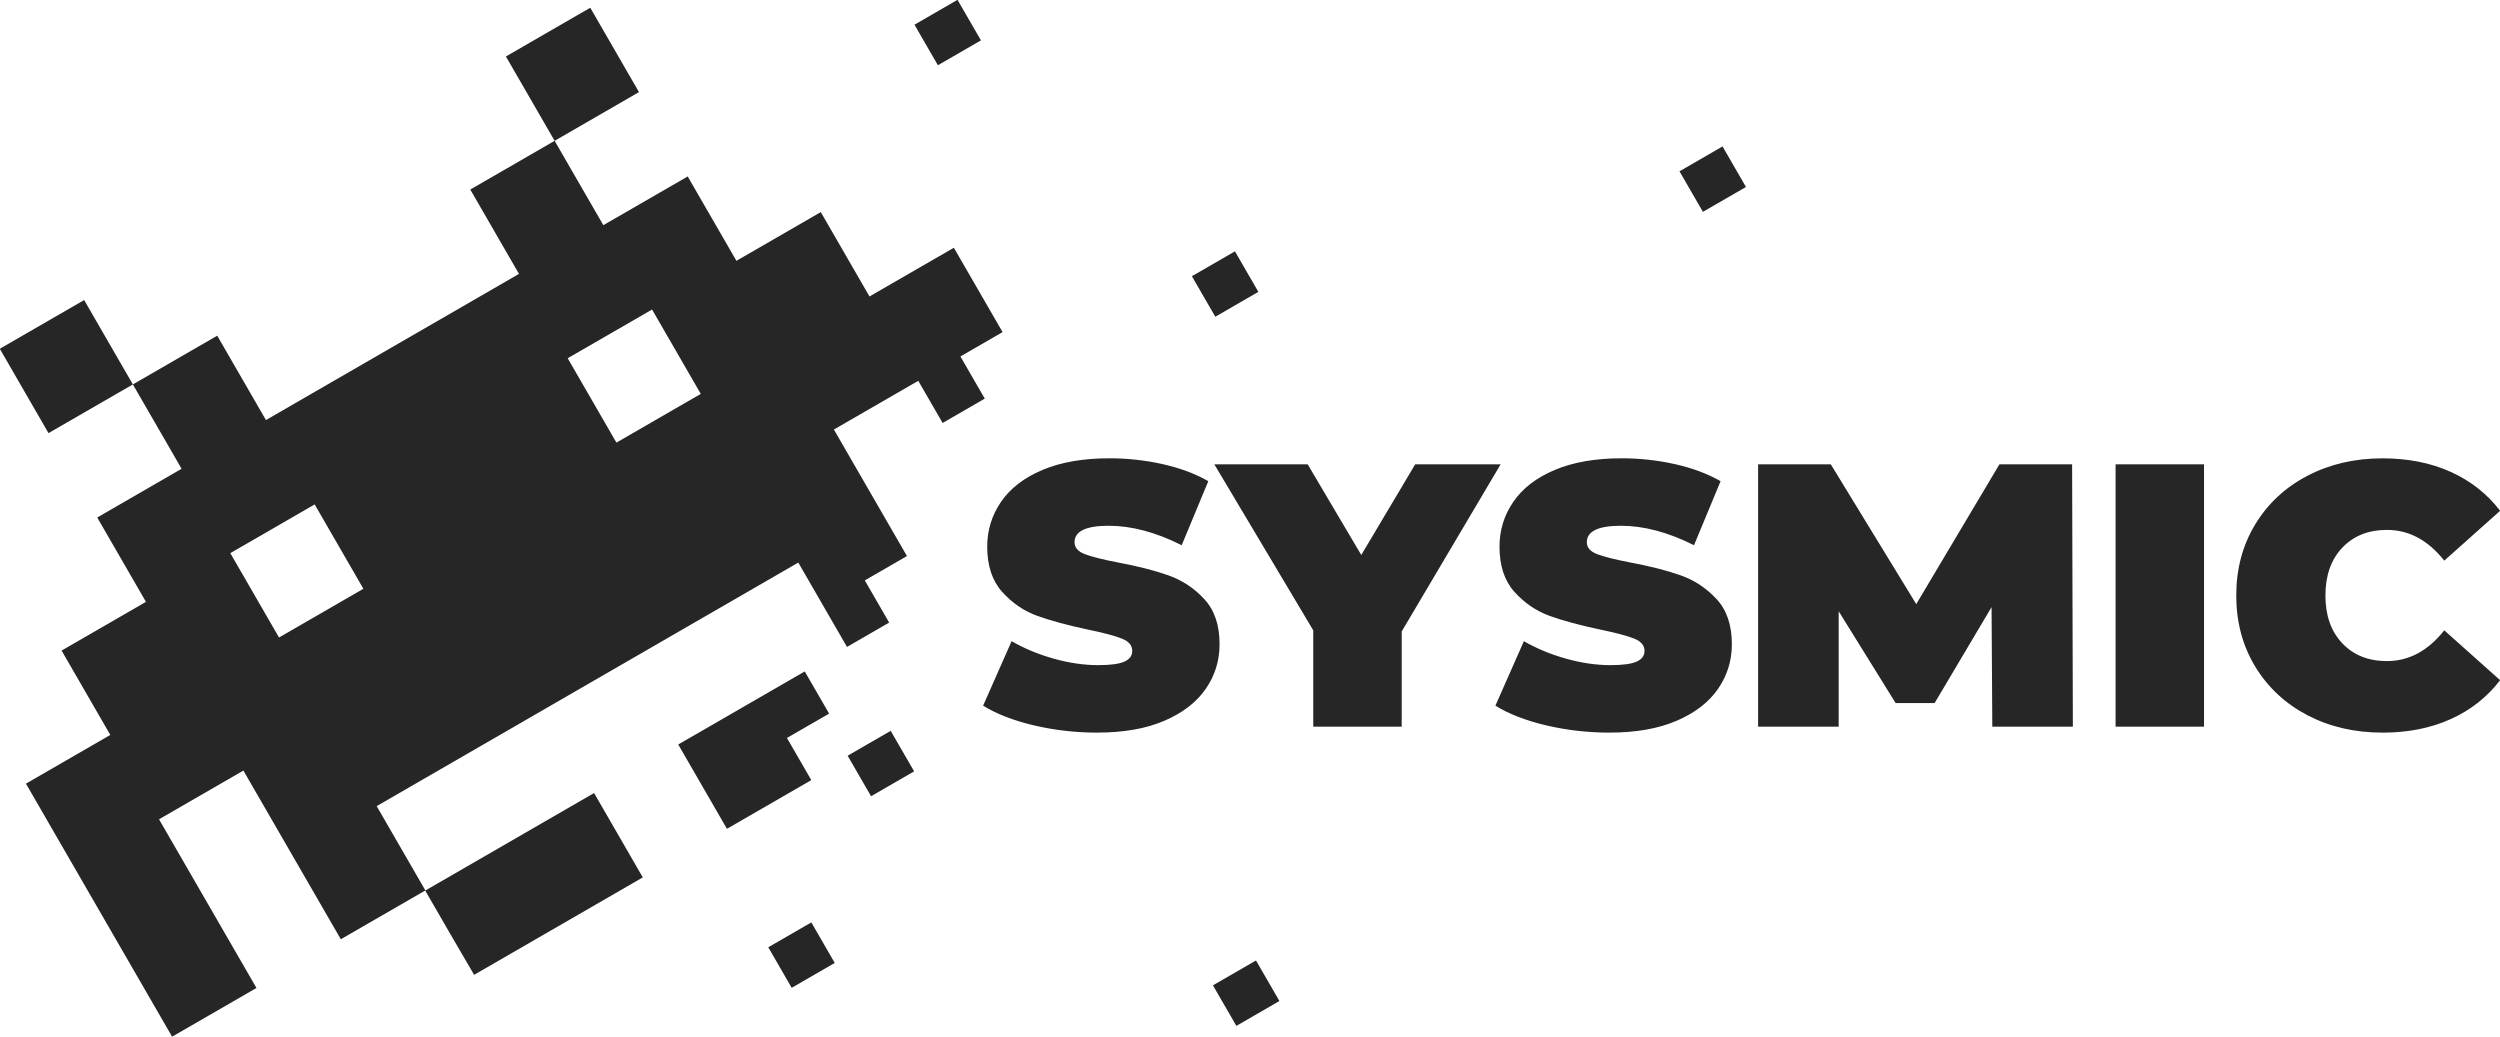<?xml version="1.0" encoding="UTF-8" standalone="no"?>
<svg
   xmlns:dc="http://purl.org/dc/elements/1.1/"
   xmlns:cc="http://creativecommons.org/ns#"
   xmlns:rdf="http://www.w3.org/1999/02/22-rdf-syntax-ns#"
   xmlns:svg="http://www.w3.org/2000/svg"
   xmlns="http://www.w3.org/2000/svg"
   xmlns:sodipodi="http://sodipodi.sourceforge.net/DTD/sodipodi-0.dtd"
   xmlns:inkscape="http://www.inkscape.org/namespaces/inkscape"
   width="617.3"
   height="256"
   fill="none"
   stroke-linecap="square"
   stroke-miterlimit="10"
   version="1.1"
   viewBox="0 0 617.3 256"
   id="svg28"
   sodipodi:docname="logo_noir.svg"
   inkscape:version="1.0.1 (3bc2e813f5, 2020-09-07)">
  <defs
     id="defs32" />
  <sodipodi:namedview
     pagecolor="#ffffff"
     bordercolor="#666666"
     borderopacity="1"
     objecttolerance="10"
     gridtolerance="10"
     guidetolerance="10"
     inkscape:pageopacity="0"
     inkscape:pageshadow="2"
     inkscape:window-width="1920"
     inkscape:window-height="1052"
     id="namedview30"
     showgrid="false"
     inkscape:zoom="1.1331606"
     inkscape:cx="354.94827"
     inkscape:cy="136.06779"
     inkscape:window-x="1920"
     inkscape:window-y="88"
     inkscape:window-maximized="1"
     inkscape:current-layer="g26" />
  <clipPath
     id="clipPath6">
    <path
       d="m0 0h960v720h-960z"
       id="path4" />
  </clipPath>
  <g
     fill="#000"
     id="g26">
    <path
       d="m 270.974,180.9 q -8.057,0 -15.692,-1.792 -7.621,-1.807 -12.531,-4.865 l 7.034,-15.924 q 4.624,2.681 10.362,4.308 5.738,1.612 11.008,1.612 4.533,0 6.476,-0.873 1.943,-0.873 1.943,-2.635 0,-2.033 -2.546,-3.042 -2.546,-1.024 -8.374,-2.229 -7.486,-1.582 -12.482,-3.374 -5.001,-1.807 -8.705,-5.919 -3.705,-4.126 -3.705,-11.162 0,-6.115 3.419,-11.104 3.433,-5.001 10.227,-7.862 6.807,-2.876 16.521,-2.876 6.672,0 13.099,1.43 6.431,1.43 11.326,4.217 l -6.566,15.818 q -9.534,-4.804 -18.044,-4.804 -8.419,0 -8.419,4.067 0,1.943 2.5,2.922 2.5,0.964 8.238,2.078 7.395,1.386 12.482,3.192 5.087,1.806 8.841,5.874 3.751,4.067 3.751,11.104 0,6.115 -3.433,11.066 -3.419,4.94 -10.227,7.862 -6.793,2.907 -16.502,2.907 z m 75.136,-24.984 v 23.509 h -21.842 v -23.779 l -24.425,-40.994 h 23.047 l 13.234,22.391 13.311,-22.391 h 21.1 z m 51.356,24.984 q -8.057,0 -15.692,-1.792 -7.621,-1.807 -12.531,-4.865 l 7.034,-15.924 q 4.624,2.681 10.362,4.308 5.738,1.612 11.008,1.612 4.533,0 6.476,-0.873 1.943,-0.873 1.943,-2.635 0,-2.033 -2.546,-3.042 -2.546,-1.024 -8.373,-2.229 -7.486,-1.582 -12.482,-3.374 -5.001,-1.807 -8.705,-5.919 -3.705,-4.126 -3.705,-11.162 0,-6.115 3.419,-11.104 3.433,-5.001 10.227,-7.862 6.807,-2.876 16.521,-2.876 6.672,0 13.099,1.43 6.431,1.43 11.326,4.217 l -6.566,15.818 q -9.534,-4.804 -18.044,-4.804 -8.419,0 -8.419,4.067 0,1.943 2.5,2.922 2.5,0.964 8.238,2.078 7.395,1.386 12.482,3.192 5.087,1.806 8.841,5.874 3.751,4.067 3.751,11.104 0,6.115 -3.433,11.066 -3.419,4.94 -10.227,7.862 -6.793,2.907 -16.502,2.907 z m 94.471,-1.476 -0.181,-29.514 -14.063,23.692 h -9.624 l -14.063,-22.671 v 28.493 h -19.895 v -64.774 h 17.948 l 21.1,34.517 20.541,-34.517 h 17.948 l 0.181,64.774 z m 30.44,-64.774 h 21.842 v 64.774 h -21.842 z m 65.882,66.248 q -10.275,0 -18.507,-4.292 -8.223,-4.308 -12.907,-12.029 -4.669,-7.727 -4.669,-17.533 0,-9.822 4.669,-17.543 4.684,-7.727 12.907,-12.02 8.238,-4.308 18.507,-4.308 9.443,0 16.839,3.328 7.41,3.328 12.232,9.624 l -13.793,12.309 q -6.009,-7.591 -14.16,-7.591 -6.852,0 -11.027,4.397 -4.156,4.397 -4.156,11.808 0,7.395 4.156,11.788 4.172,4.397 11.027,4.397 8.148,0 14.16,-7.591 L 617.33,167.953 q -4.819,6.295 -12.232,9.624 -7.395,3.328 -16.839,3.328 z"
       id="path8"
       style="fill:#262626;fill-opacity:1;stroke-width:0.964" />
    <path
       d="m111 230.3-6.014-10.41-20.83 12.03-24.06-41.65-20.83 12.03 24.06 41.65-20.83 12.03-36.09-62.48 20.83-12.03-12.03-20.83 20.83-12.03-12.03-20.83 20.83-12.03-12.03-20.83-20.83 12.03-12.03-20.83 20.83-12.03 12.03 20.83 20.83-12.03 12.03 20.83 62.48-36.09-12.03-20.83 20.83-12.03-12.03-20.83 20.83-12.03 12.03 20.83-20.83 12.03 12.03 20.83 20.83-12.03 12.03 20.83 20.83-12.03 12.03 20.83 20.83-12.03 12.03 20.83-10.41 6.014 6.014 10.41-10.41 6.014-6.014-10.41-20.83 12.03 18.04 31.24-10.41 6.014 6.014 10.41-10.41 6.014-12.03-20.83-104.1 60.14 12.03 20.83 41.65-24.06 12.03 20.83-41.65 24.06zm-27.29-95.34-6.014-10.41-20.83 12.03 12.03 20.83 20.83-12.03zm83.31-48.12-6.014-10.41-20.83 12.03 12.03 20.83 20.83-12.03zm6.462 107.4-6.014-10.41 31.24-18.04 6.014 10.41-10.41 6.014 6.014 10.41-20.83 12.03z"
       stroke-width=".401"
       id="path10"
       style="fill:#262626;fill-opacity:1" />
    <g
       transform="translate(-119.2 -222.3)"
       fill-rule="evenodd"
       id="g24"
       style="fill:#262626;fill-opacity:1">
      <path
         d="m533.9 264.6 10.63-6.141 5.783 10.01-10.63 6.141z"
         id="path12"
         style="fill:#262626;fill-opacity:1" />
      <path
         d="m413.5 290.5 10.63-6.141 5.783 10.01-10.63 6.141z"
         id="path14"
         style="fill:#262626;fill-opacity:1" />
      <path
         d="m418.7 465.6 10.63-6.141 5.783 10.01-10.63 6.141z"
         id="path16"
         style="fill:#262626;fill-opacity:1" />
      <path
         d="m328.5 408.9 10.63-6.141 5.783 10.01-10.63 6.141z"
         id="path18"
         style="fill:#262626;fill-opacity:1" />
      <path
         d="m345 228.4 10.63-6.141 5.783 10.01-10.63 6.141z"
         id="path20"
         style="fill:#262626;fill-opacity:1" />
      <path
         d="m308.9 456.2 10.63-6.141 5.783 10.01-10.63 6.141z"
         id="path22"
         style="fill:#262626;fill-opacity:1" />
    </g>
  </g>
</svg>
